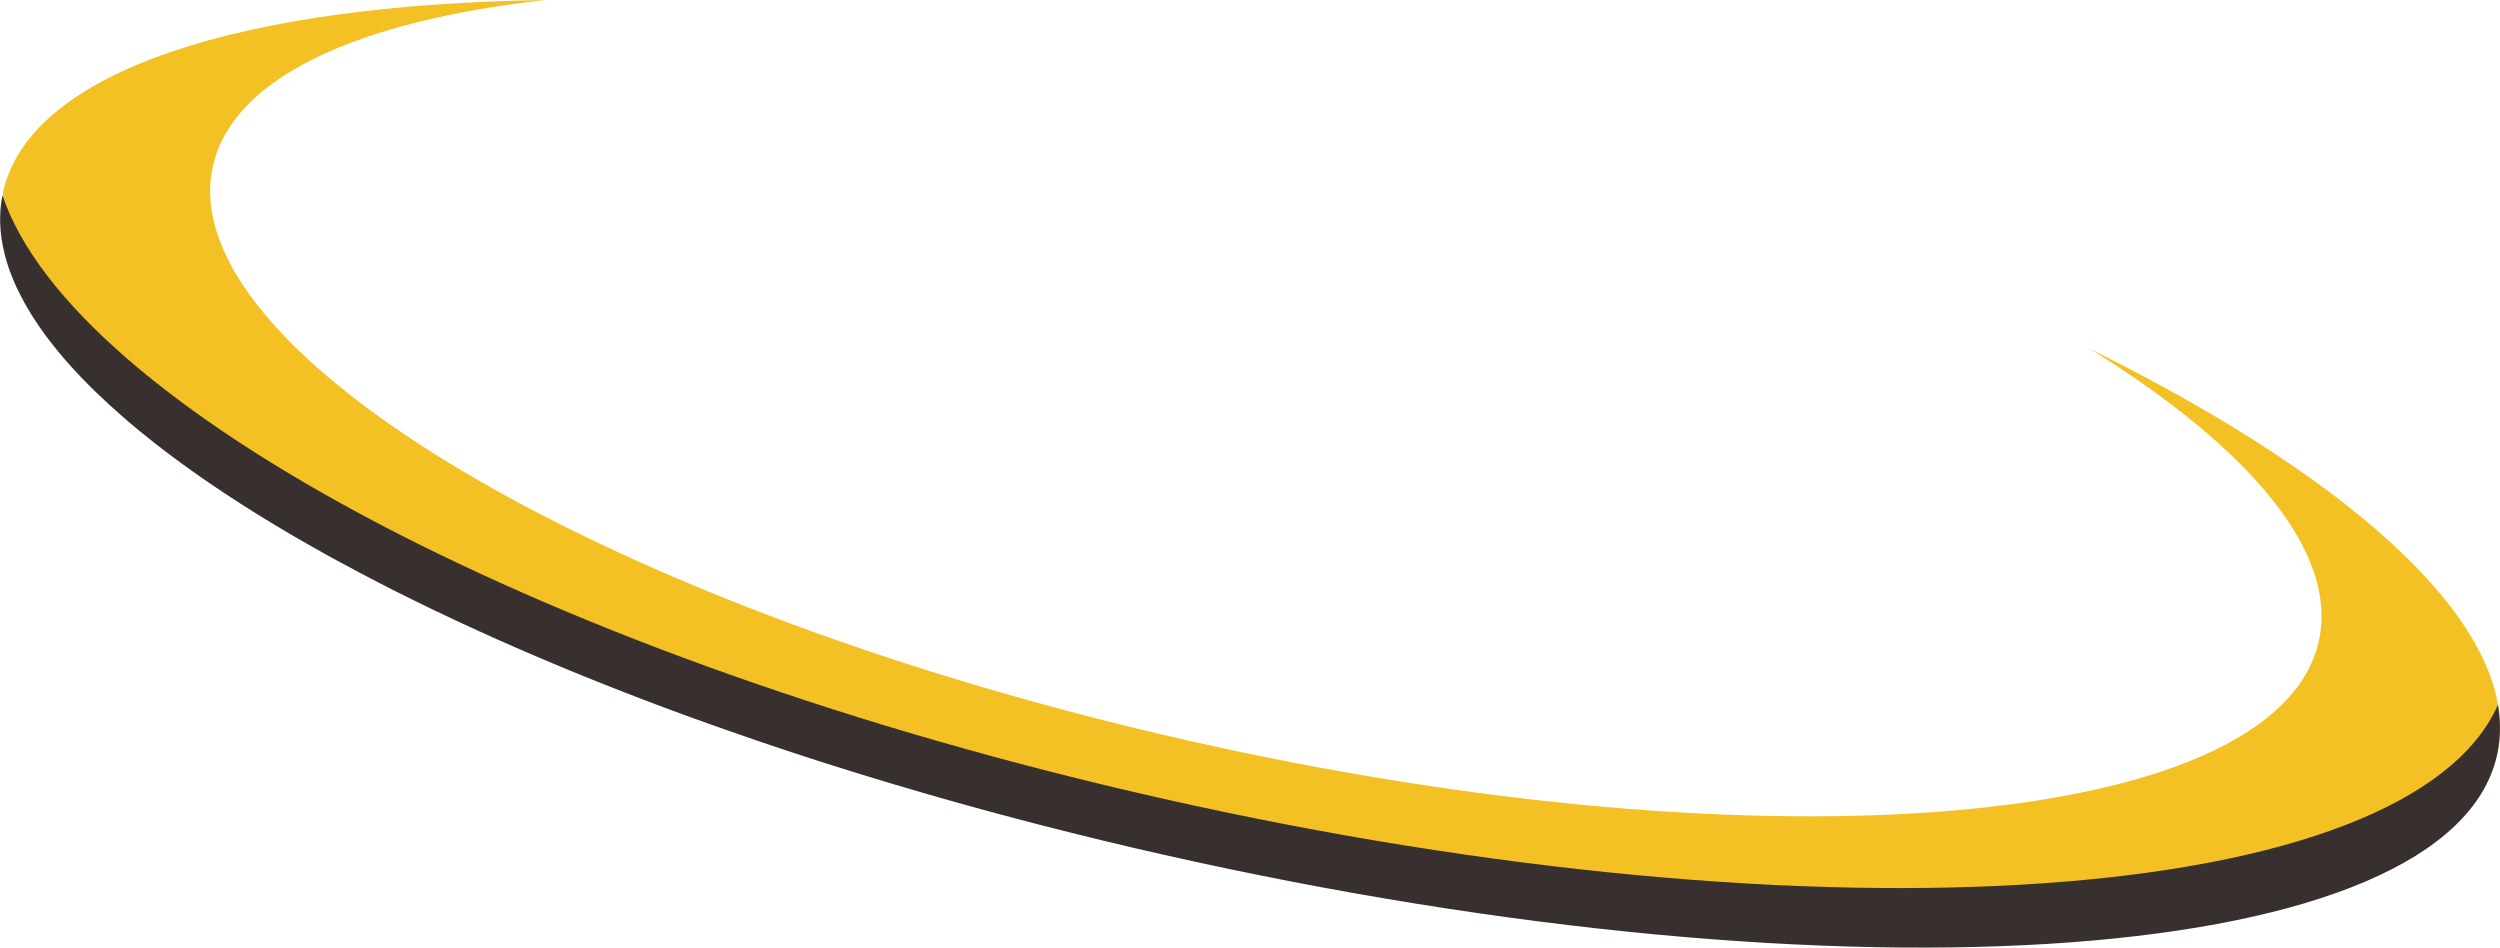 <svg version="1.1" id="图层_1" x="0px" y="0px" width="200px" height="75.809px" viewBox="0 0 200 75.809" enable-background="new 0 0 200 75.809" xml:space="preserve" xmlns:xml="http://www.w3.org/XML/1998/namespace" xmlns="http://www.w3.org/2000/svg" xmlns:xlink="http://www.w3.org/1999/xlink">
  <path fill="#F4C124" d="M0.242,15.363C2.435,5.652,19.242,0.357,43.644,0C28.617,1.666,18.636,6.186,17.036,13.268
	c-3.365,14.899,31.617,35.498,78.137,46.004c46.519,10.506,86.958,6.942,90.324-7.957c1.601-7.084-5.471-15.453-18.322-23.416
	c21.88,10.811,34.779,22.813,32.587,32.524c-7.136,15.385-52.333,17.757-107.427,5.313C37.238,53.294,0,32.738,0.242,15.363z" class="color c1"/>
  <path fill="#38302E" d="M199.911,59.547c0,0.004,0,0.009,0,0.013c-0.037,0.291-0.086,0.58-0.15,0.864
	c-3.803,16.841-51.551,20.404-106.646,7.961c-0.828-0.188-1.652-0.377-2.475-0.567c-0.307-0.072-0.611-0.146-0.917-0.219
	c-0.513-0.121-1.026-0.242-1.537-0.365c-0.366-0.088-0.73-0.178-1.096-0.269c-0.446-0.108-0.894-0.219-1.338-0.33
	c-0.389-0.098-0.774-0.194-1.162-0.293c-0.417-0.106-0.836-0.213-1.252-0.317c-0.398-0.104-0.794-0.207-1.19-0.312
	c-0.402-0.104-0.805-0.211-1.205-0.315c-0.4-0.107-0.8-0.215-1.199-0.322c-0.391-0.105-0.781-0.211-1.171-0.316
	c-0.405-0.11-0.809-0.223-1.212-0.334c-0.38-0.104-0.759-0.213-1.137-0.317c-0.405-0.115-0.81-0.229-1.212-0.344
	c-0.373-0.107-0.745-0.216-1.115-0.322c-0.405-0.117-0.81-0.234-1.213-0.354c-0.361-0.104-0.721-0.213-1.08-0.319
	c-0.408-0.121-0.817-0.244-1.223-0.367c-0.352-0.105-0.701-0.213-1.05-0.32c-0.409-0.125-0.818-0.25-1.224-0.377
	c-0.341-0.104-0.68-0.213-1.019-0.32c-0.411-0.129-0.821-0.258-1.229-0.387c-0.33-0.106-0.656-0.213-0.984-0.318
	c-0.412-0.135-0.826-0.268-1.236-0.401c-0.312-0.103-0.62-0.205-0.931-0.31c-0.423-0.141-0.846-0.28-1.265-0.422
	c-0.269-0.09-0.533-0.182-0.8-0.272c-1.717-0.584-3.408-1.179-5.072-1.781c-0.143-0.053-0.287-0.104-0.429-0.154
	c-0.449-0.164-0.894-0.33-1.338-0.494c-0.247-0.092-0.495-0.182-0.741-0.272c-0.415-0.156-0.826-0.313-1.239-0.469
	c-0.27-0.104-0.542-0.205-0.812-0.31c-0.397-0.151-0.791-0.307-1.186-0.461c-0.278-0.106-0.557-0.215-0.832-0.324
	c-0.387-0.149-0.769-0.305-1.151-0.457c-0.279-0.11-0.559-0.225-0.836-0.336c-0.379-0.151-0.754-0.307-1.13-0.459
	c-0.274-0.112-0.548-0.227-0.821-0.338c-0.371-0.153-0.741-0.311-1.109-0.465c-0.272-0.115-0.544-0.229-0.814-0.344
	c-0.363-0.154-0.725-0.312-1.085-0.465c-0.269-0.117-0.537-0.232-0.805-0.351c-0.356-0.155-0.71-0.311-1.063-0.467
	c-0.265-0.117-0.527-0.234-0.789-0.352c-0.352-0.158-0.703-0.316-1.051-0.476c-0.257-0.117-0.511-0.231-0.766-0.35
	c-0.346-0.16-0.692-0.318-1.035-0.479c-0.249-0.117-0.496-0.233-0.744-0.352c-0.344-0.162-0.688-0.324-1.027-0.486
	c-0.235-0.113-0.468-0.227-0.702-0.34c-0.344-0.168-0.688-0.334-1.028-0.502c-0.218-0.107-0.433-0.215-0.648-0.322
	c-0.353-0.176-0.705-0.35-1.053-0.524c-0.165-0.084-0.326-0.168-0.49-0.252c-1.337-0.683-2.639-1.369-3.903-2.06
	c-0.126-0.069-0.256-0.139-0.382-0.207c-0.33-0.184-0.653-0.365-0.979-0.547c-0.189-0.104-0.382-0.213-0.569-0.318
	c-0.301-0.17-0.595-0.34-0.891-0.512c-0.206-0.117-0.414-0.235-0.619-0.354c-0.282-0.166-0.56-0.332-0.839-0.496
	c-0.21-0.125-0.42-0.25-0.628-0.375c-0.271-0.164-0.538-0.326-0.806-0.49c-0.207-0.127-0.414-0.252-0.618-0.379
	c-0.262-0.164-0.521-0.326-0.778-0.49c-0.202-0.127-0.404-0.256-0.604-0.383c-0.254-0.164-0.504-0.326-0.754-0.488
	c-0.197-0.129-0.393-0.258-0.587-0.387c-0.244-0.162-0.486-0.324-0.726-0.486c-0.192-0.131-0.384-0.26-0.574-0.391
	c-0.234-0.162-0.467-0.322-0.696-0.482c-0.188-0.133-0.373-0.264-0.558-0.395c-0.227-0.162-0.452-0.322-0.674-0.482
	c-0.179-0.131-0.354-0.262-0.531-0.391c-0.22-0.164-0.439-0.326-0.655-0.488c-0.17-0.129-0.337-0.258-0.504-0.385
	c-0.214-0.164-0.428-0.328-0.637-0.492c-0.16-0.125-0.314-0.252-0.472-0.377c-0.209-0.166-0.42-0.334-0.624-0.502
	c-0.146-0.119-0.287-0.238-0.431-0.357c-0.207-0.174-0.415-0.346-0.617-0.518c-0.121-0.104-0.236-0.207-0.355-0.311
	c-0.755-0.656-1.471-1.312-2.145-1.966c-0.104-0.1-0.212-0.202-0.315-0.303c-0.173-0.172-0.338-0.342-0.506-0.514
	c-0.117-0.119-0.236-0.238-0.352-0.357c-0.156-0.164-0.307-0.326-0.458-0.49c-0.117-0.125-0.235-0.252-0.349-0.377
	c-0.145-0.159-0.284-0.319-0.424-0.479c-0.111-0.127-0.224-0.256-0.332-0.383c-0.134-0.158-0.264-0.316-0.393-0.476
	c-0.105-0.129-0.211-0.258-0.312-0.385c-0.125-0.158-0.245-0.313-0.364-0.471c-0.098-0.129-0.194-0.258-0.289-0.385
	c-0.115-0.158-0.227-0.314-0.336-0.472c-0.087-0.126-0.175-0.253-0.26-0.38c-0.105-0.156-0.208-0.313-0.309-0.467
	c-0.081-0.127-0.16-0.254-0.238-0.379c-0.096-0.156-0.19-0.312-0.28-0.467c-0.073-0.125-0.144-0.25-0.213-0.375
	c-0.086-0.154-0.172-0.312-0.252-0.466c-0.064-0.123-0.125-0.245-0.186-0.368c-0.077-0.154-0.154-0.312-0.226-0.466
	c-0.056-0.12-0.105-0.239-0.157-0.36c-0.067-0.156-0.137-0.313-0.198-0.47c-0.046-0.114-0.085-0.229-0.128-0.346
	c-0.059-0.158-0.119-0.317-0.171-0.477c-0.035-0.107-0.064-0.213-0.097-0.32c-0.05-0.166-0.103-0.332-0.146-0.496
	c-0.021-0.078-0.036-0.156-0.055-0.233c-0.383-1.58-0.444-3.119-0.15-4.605C5.84,32.453,44.01,52.822,92.86,63.854
	c53.275,12.03,99.852,8.58,106.973-7.465C200.016,57.463,200.043,58.516,199.911,59.547z" class="color c2"/>
</svg>